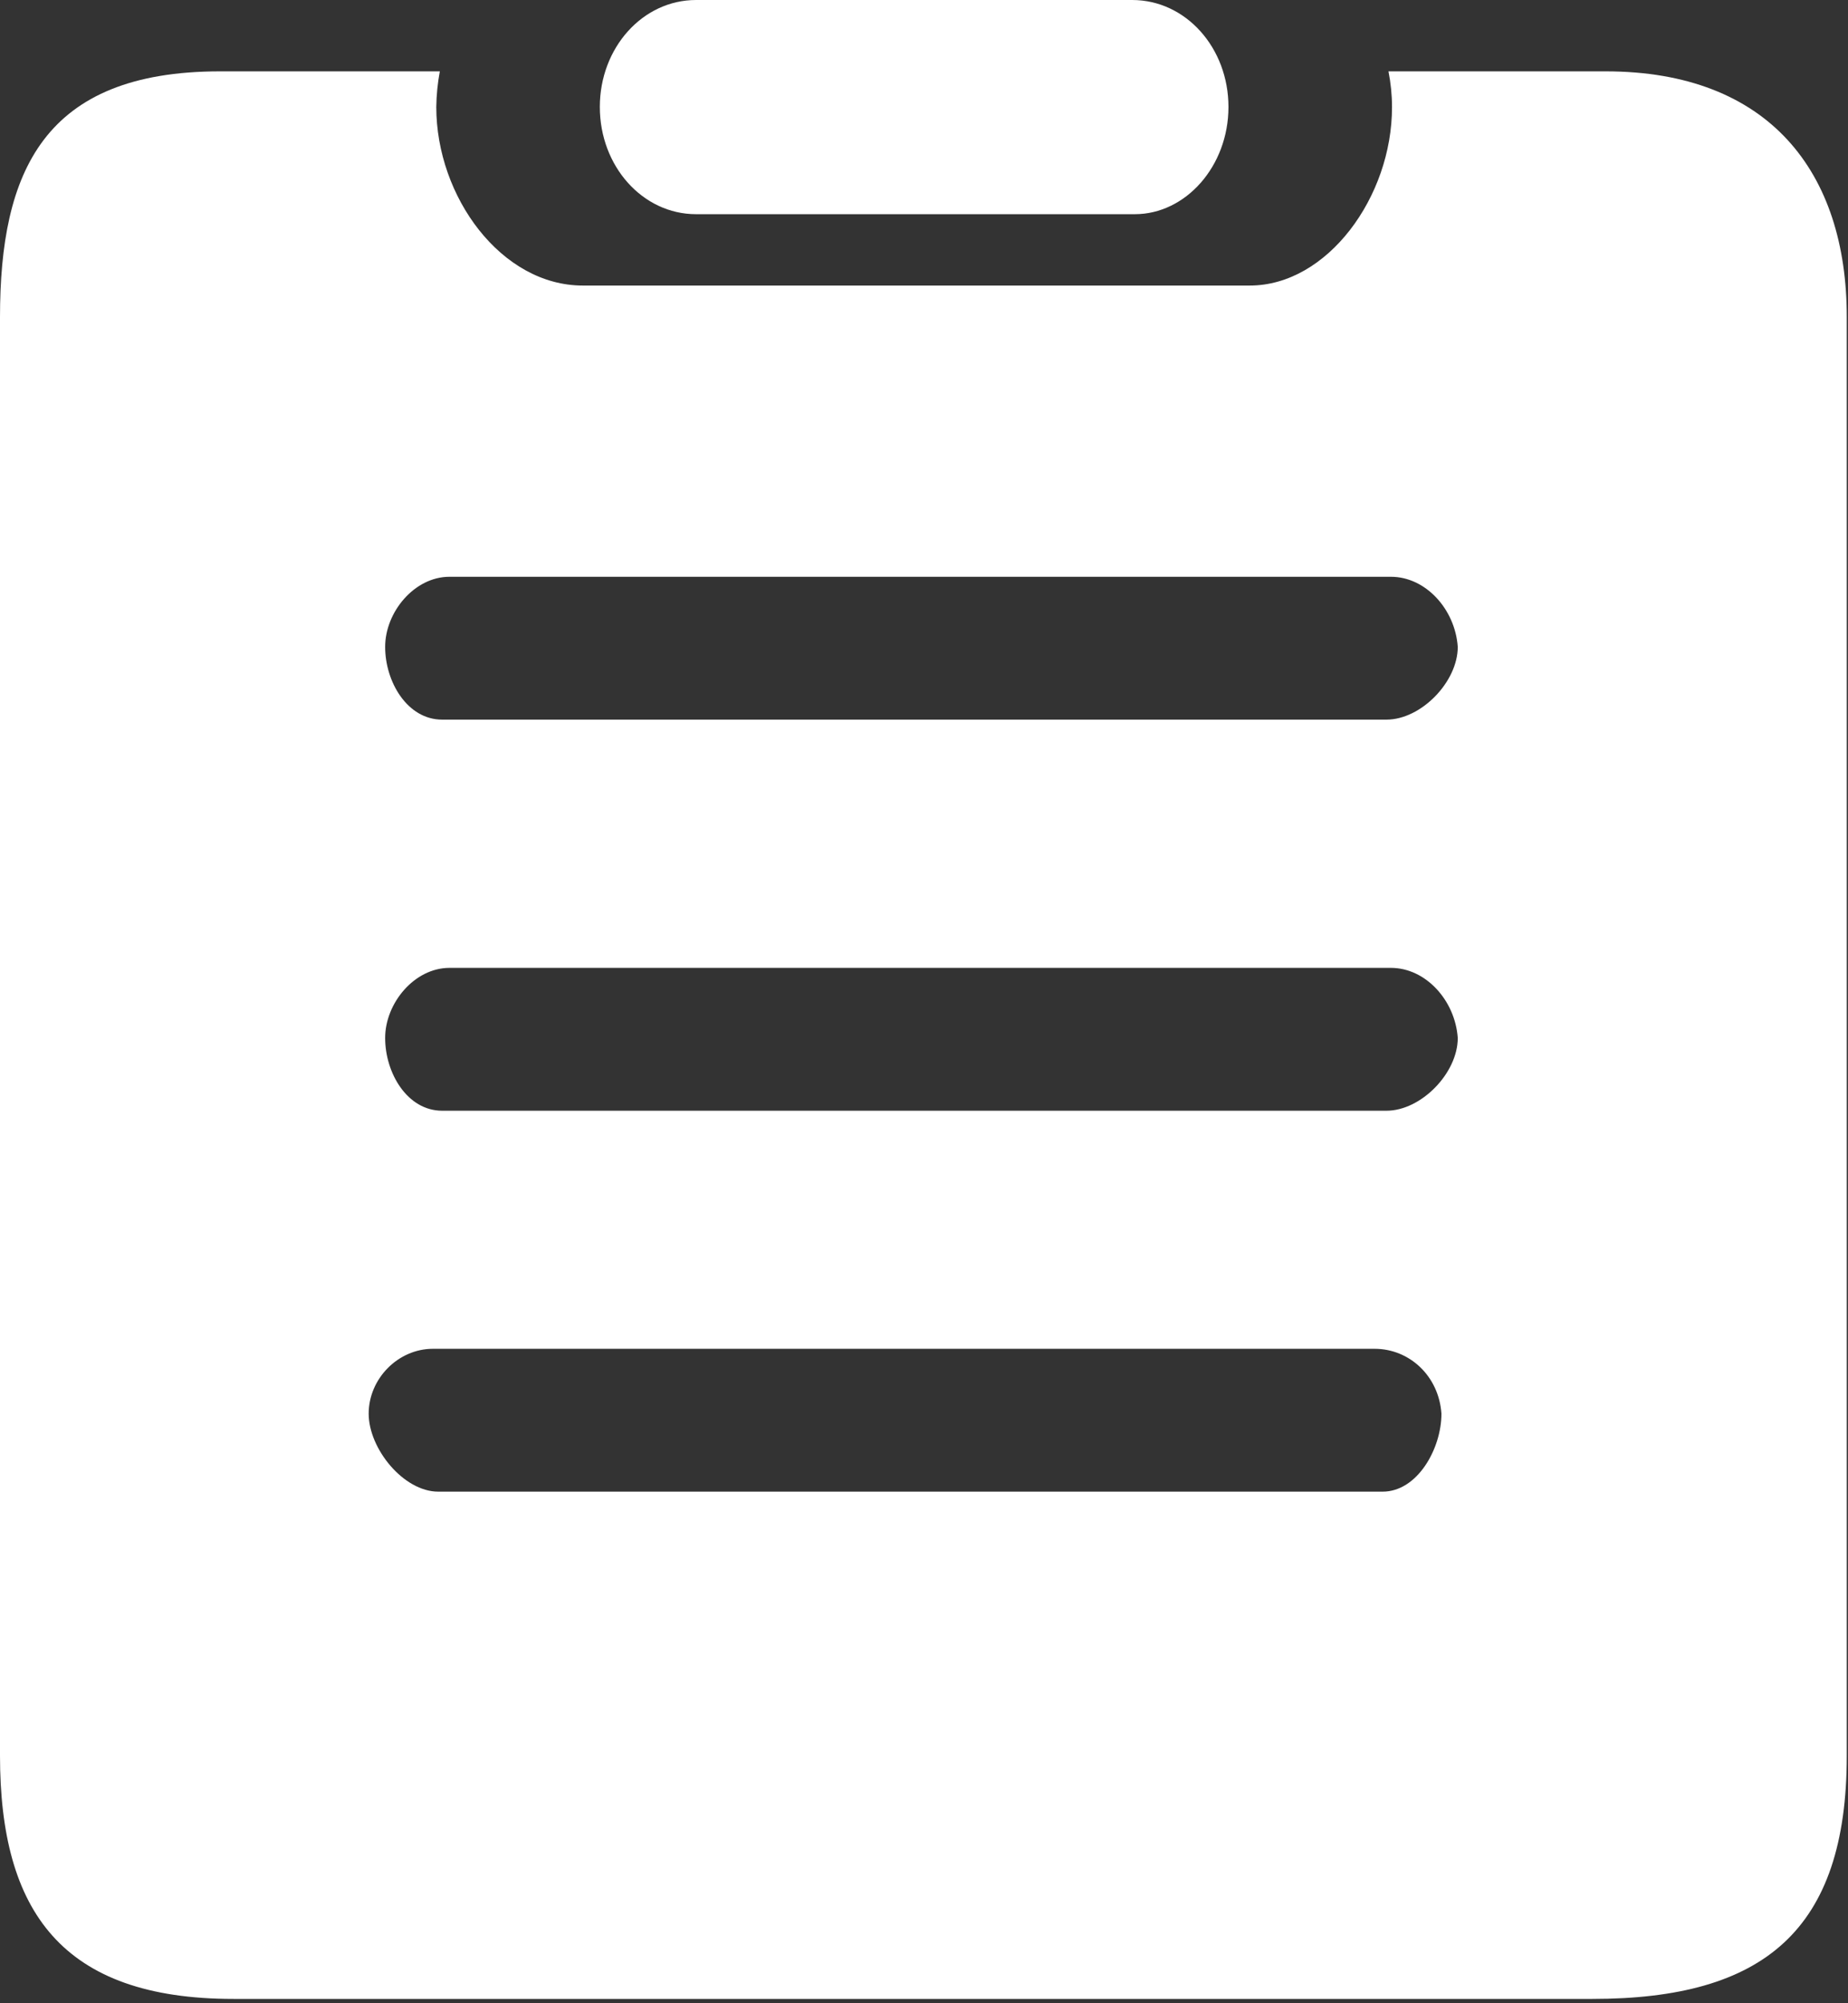 <?xml version="1.0" encoding="UTF-8"?>
<svg width="12px" height="13px" viewBox="0 0 12 13" version="1.1" xmlns="http://www.w3.org/2000/svg" xmlns:xlink="http://www.w3.org/1999/xlink">
    <rect x="0" y="0" width="12" height="13" fill="#333333" stroke="none"/>
    <!-- Generator: Sketch 46.2 (44496) - http://www.bohemiancoding.com/sketch -->
    <title>icon_pay list</title>
    <desc>Created with Sketch.</desc>
    <defs></defs>
    <g id="Symbols" stroke="none" stroke-width="1" fill="none" fill-rule="evenodd">
        <g id="icon_pay-list" fill-rule="nonzero" fill="#FFFFFF">
            <g id="Shape">
                <path d="M7.352,0 L4.52,0 C4.173,0 3.895,0.31 3.895,0.694 C3.895,1.079 4.173,1.39 4.52,1.39 L7.369,1.39 C7.699,1.39 7.977,1.079 7.977,0.694 C7.977,0.31 7.7,0 7.352,0 L7.352,0 L7.352,0 Z M10.426,0.463 L9.016,0.463 C9.031,0.539 9.039,0.616 9.039,0.694 C9.04,1.278 8.618,1.853 8.116,1.853 L3.784,1.853 C3.256,1.853 2.833,1.278 2.833,0.694 C2.834,0.616 2.842,0.539 2.856,0.463 L1.429,0.463 C0.282,0.463 0,1.116 0,2.059 L0,11.393 C0,12.406 0.404,12.972 1.516,12.972 L10.34,12.972 C11.452,12.972 11.992,12.528 11.992,11.394 L11.992,2.059 C11.993,1.117 11.487,0.463 10.426,0.463 L10.426,0.463 L10.426,0.463 L10.426,0.463 Z M8.978,9.68 L2.846,9.68 C2.62,9.68 2.394,9.401 2.394,9.174 C2.394,8.947 2.585,8.753 2.811,8.753 L8.926,8.753 C9.152,8.753 9.343,8.929 9.36,9.174 C9.36,9.401 9.204,9.68 8.978,9.68 L8.978,9.68 L8.978,9.68 Z M9.003,7.208 L2.871,7.208 C2.645,7.208 2.501,6.964 2.501,6.736 C2.501,6.509 2.692,6.281 2.918,6.281 L9.032,6.281 C9.258,6.281 9.449,6.492 9.466,6.736 C9.466,6.964 9.228,7.208 9.003,7.208 L9.003,7.208 L9.003,7.208 Z M9.003,4.67 L2.871,4.67 C2.645,4.67 2.501,4.425 2.501,4.198 C2.501,3.971 2.692,3.743 2.918,3.743 L9.032,3.743 C9.258,3.743 9.449,3.954 9.466,4.198 C9.466,4.425 9.228,4.67 9.003,4.67 L9.003,4.67 L9.003,4.67 Z"></path>
            </g>
        </g>
    </g>
</svg>
